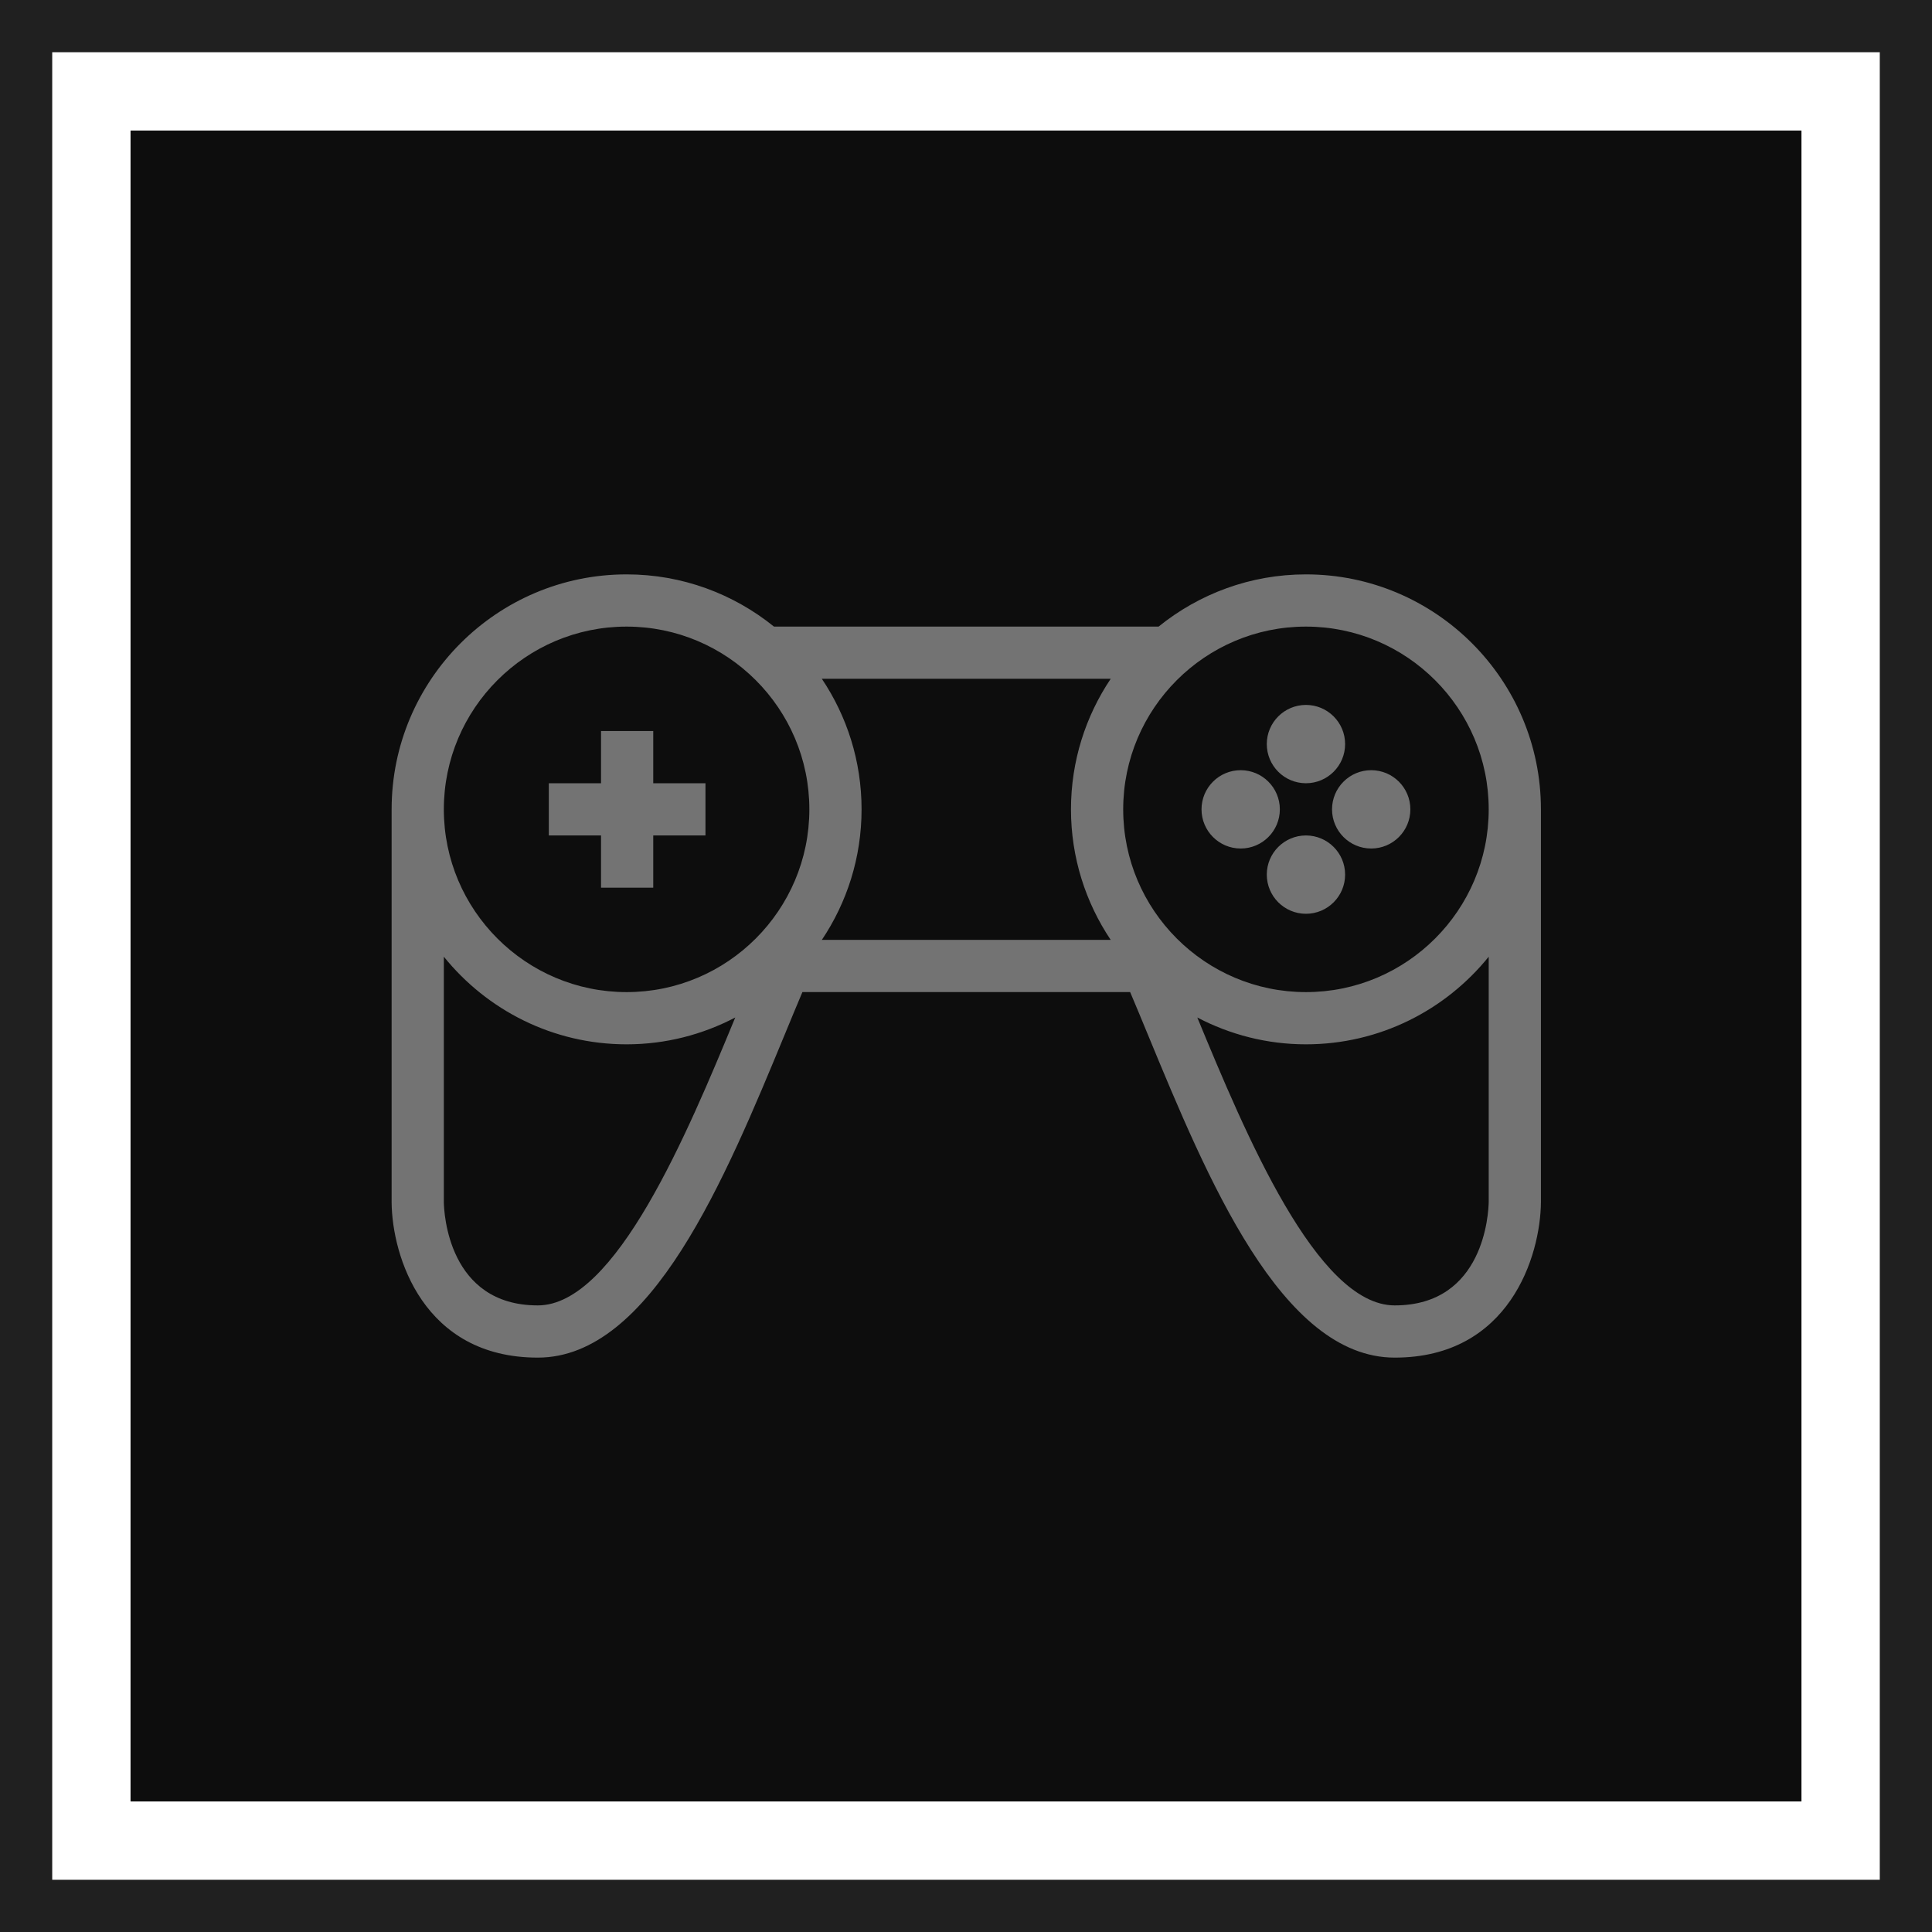 <?xml version="1.0" encoding="UTF-8"?>
<svg width="74px" height="74px" viewBox="0 0 74 74" version="1.1" xmlns="http://www.w3.org/2000/svg" xmlns:xlink="http://www.w3.org/1999/xlink">
    <title>Icon-Architecture-Category/48/Games_48</title>
    <g id="Icon-Architecture-Category/48/Games_48" stroke="none" stroke-width="1" fill="none" fill-rule="evenodd">
        <rect id="Rectangle" fill="rgb(13,13,13)" x="5" y="5" width="64" height="64"></rect>
        <rect id="rgb(32,32,32)-Border-Copy-12" stroke="rgb(32,32,32)" stroke-width="2" x="1" y="1" width="72" height="72"></rect>
        <g id="Icon-Category/48/Games_48" transform="translate(15, 22)" fill="rgb(115,115,115)">
            <path d="M36.521,11.5 C36.521,12.328 35.849,13 35.021,13 C34.193,13 33.521,12.328 33.521,11.5 C33.521,10.672 34.193,10 35.021,10 C35.849,10 36.521,10.672 36.521,11.5 L36.521,11.5 Z M33.521,6.5 C33.521,5.672 34.193,5 35.021,5 C35.849,5 36.521,5.672 36.521,6.5 C36.521,7.328 35.849,8 35.021,8 C34.193,8 33.521,7.328 33.521,6.5 L33.521,6.5 Z M37.52,7.5 C38.349,7.5 39.02,8.172 39.02,9 C39.02,9.828 38.349,10.5 37.52,10.5 C36.692,10.5 36.02,9.828 36.02,9 C36.02,8.172 36.692,7.5 37.52,7.5 L37.52,7.5 Z M31.021,9 C31.021,8.172 31.693,7.5 32.521,7.5 C33.349,7.5 34.021,8.172 34.021,9 C34.021,9.828 33.349,10.5 32.521,10.5 C31.693,10.5 31.021,9.828 31.021,9 L31.021,9 Z M8.021,10 L6.021,10 L6.021,8 L8.021,8 L8.021,6 L10.021,6 L10.021,8 L12.021,8 L12.021,10 L10.021,10 L10.021,12 L8.021,12 L8.021,10 Z M42.021,24.037 C42.014,24.443 41.856,28 38.421,28 C35.439,28 32.693,21.41 30.859,16.972 C32.105,17.625 33.519,18 35.021,18 C37.847,18 40.37,16.688 42.021,14.644 L42.021,24.037 Z M5.599,28 C2.166,28 2.007,24.443 2,24.05 L2,14.644 C3.652,16.688 6.174,18 9,18 C10.502,18 11.916,17.625 13.162,16.972 C11.328,21.411 8.581,28 5.599,28 L5.599,28 Z M9,2 C12.86,2 16,5.14 16,9 C16,12.86 12.86,16 9,16 C5.141,16 2,12.86 2,9 C2,5.14 5.141,2 9,2 L9,2 Z M27.542,13.999 L16.479,13.999 C17.439,12.568 18,10.849 18,9 C18,7.151 17.439,5.43 16.478,3.999 L27.543,3.999 C26.583,5.43 26.021,7.151 26.021,9 C26.021,10.849 26.583,12.568 27.542,13.999 L27.542,13.999 Z M35.021,2 C38.88,2 42.021,5.14 42.021,9 C42.021,12.86 38.88,16 35.021,16 C31.162,16 28.021,12.86 28.021,9 C28.021,5.14 31.162,2 35.021,2 L35.021,2 Z M35.021,0 C32.885,0 30.923,0.751 29.378,1.999 L14.644,1.999 C13.099,0.751 11.137,0 9,0 C4.038,0 0,4.038 0,9 L0,24.059 C0.019,26.114 1.213,30 5.599,30 C9.945,30 12.781,23.134 15.06,17.618 C15.292,17.056 15.517,16.511 15.734,15.999 L28.287,15.999 C28.505,16.511 28.73,17.056 28.962,17.618 C31.241,23.135 34.077,30 38.421,30 C42.808,30 44.002,26.114 44.021,24.05 L44.021,9 C44.021,4.038 39.984,0 35.021,0 L35.021,0 Z" id="Fill-3"></path>
        </g>
    </g>
</svg>